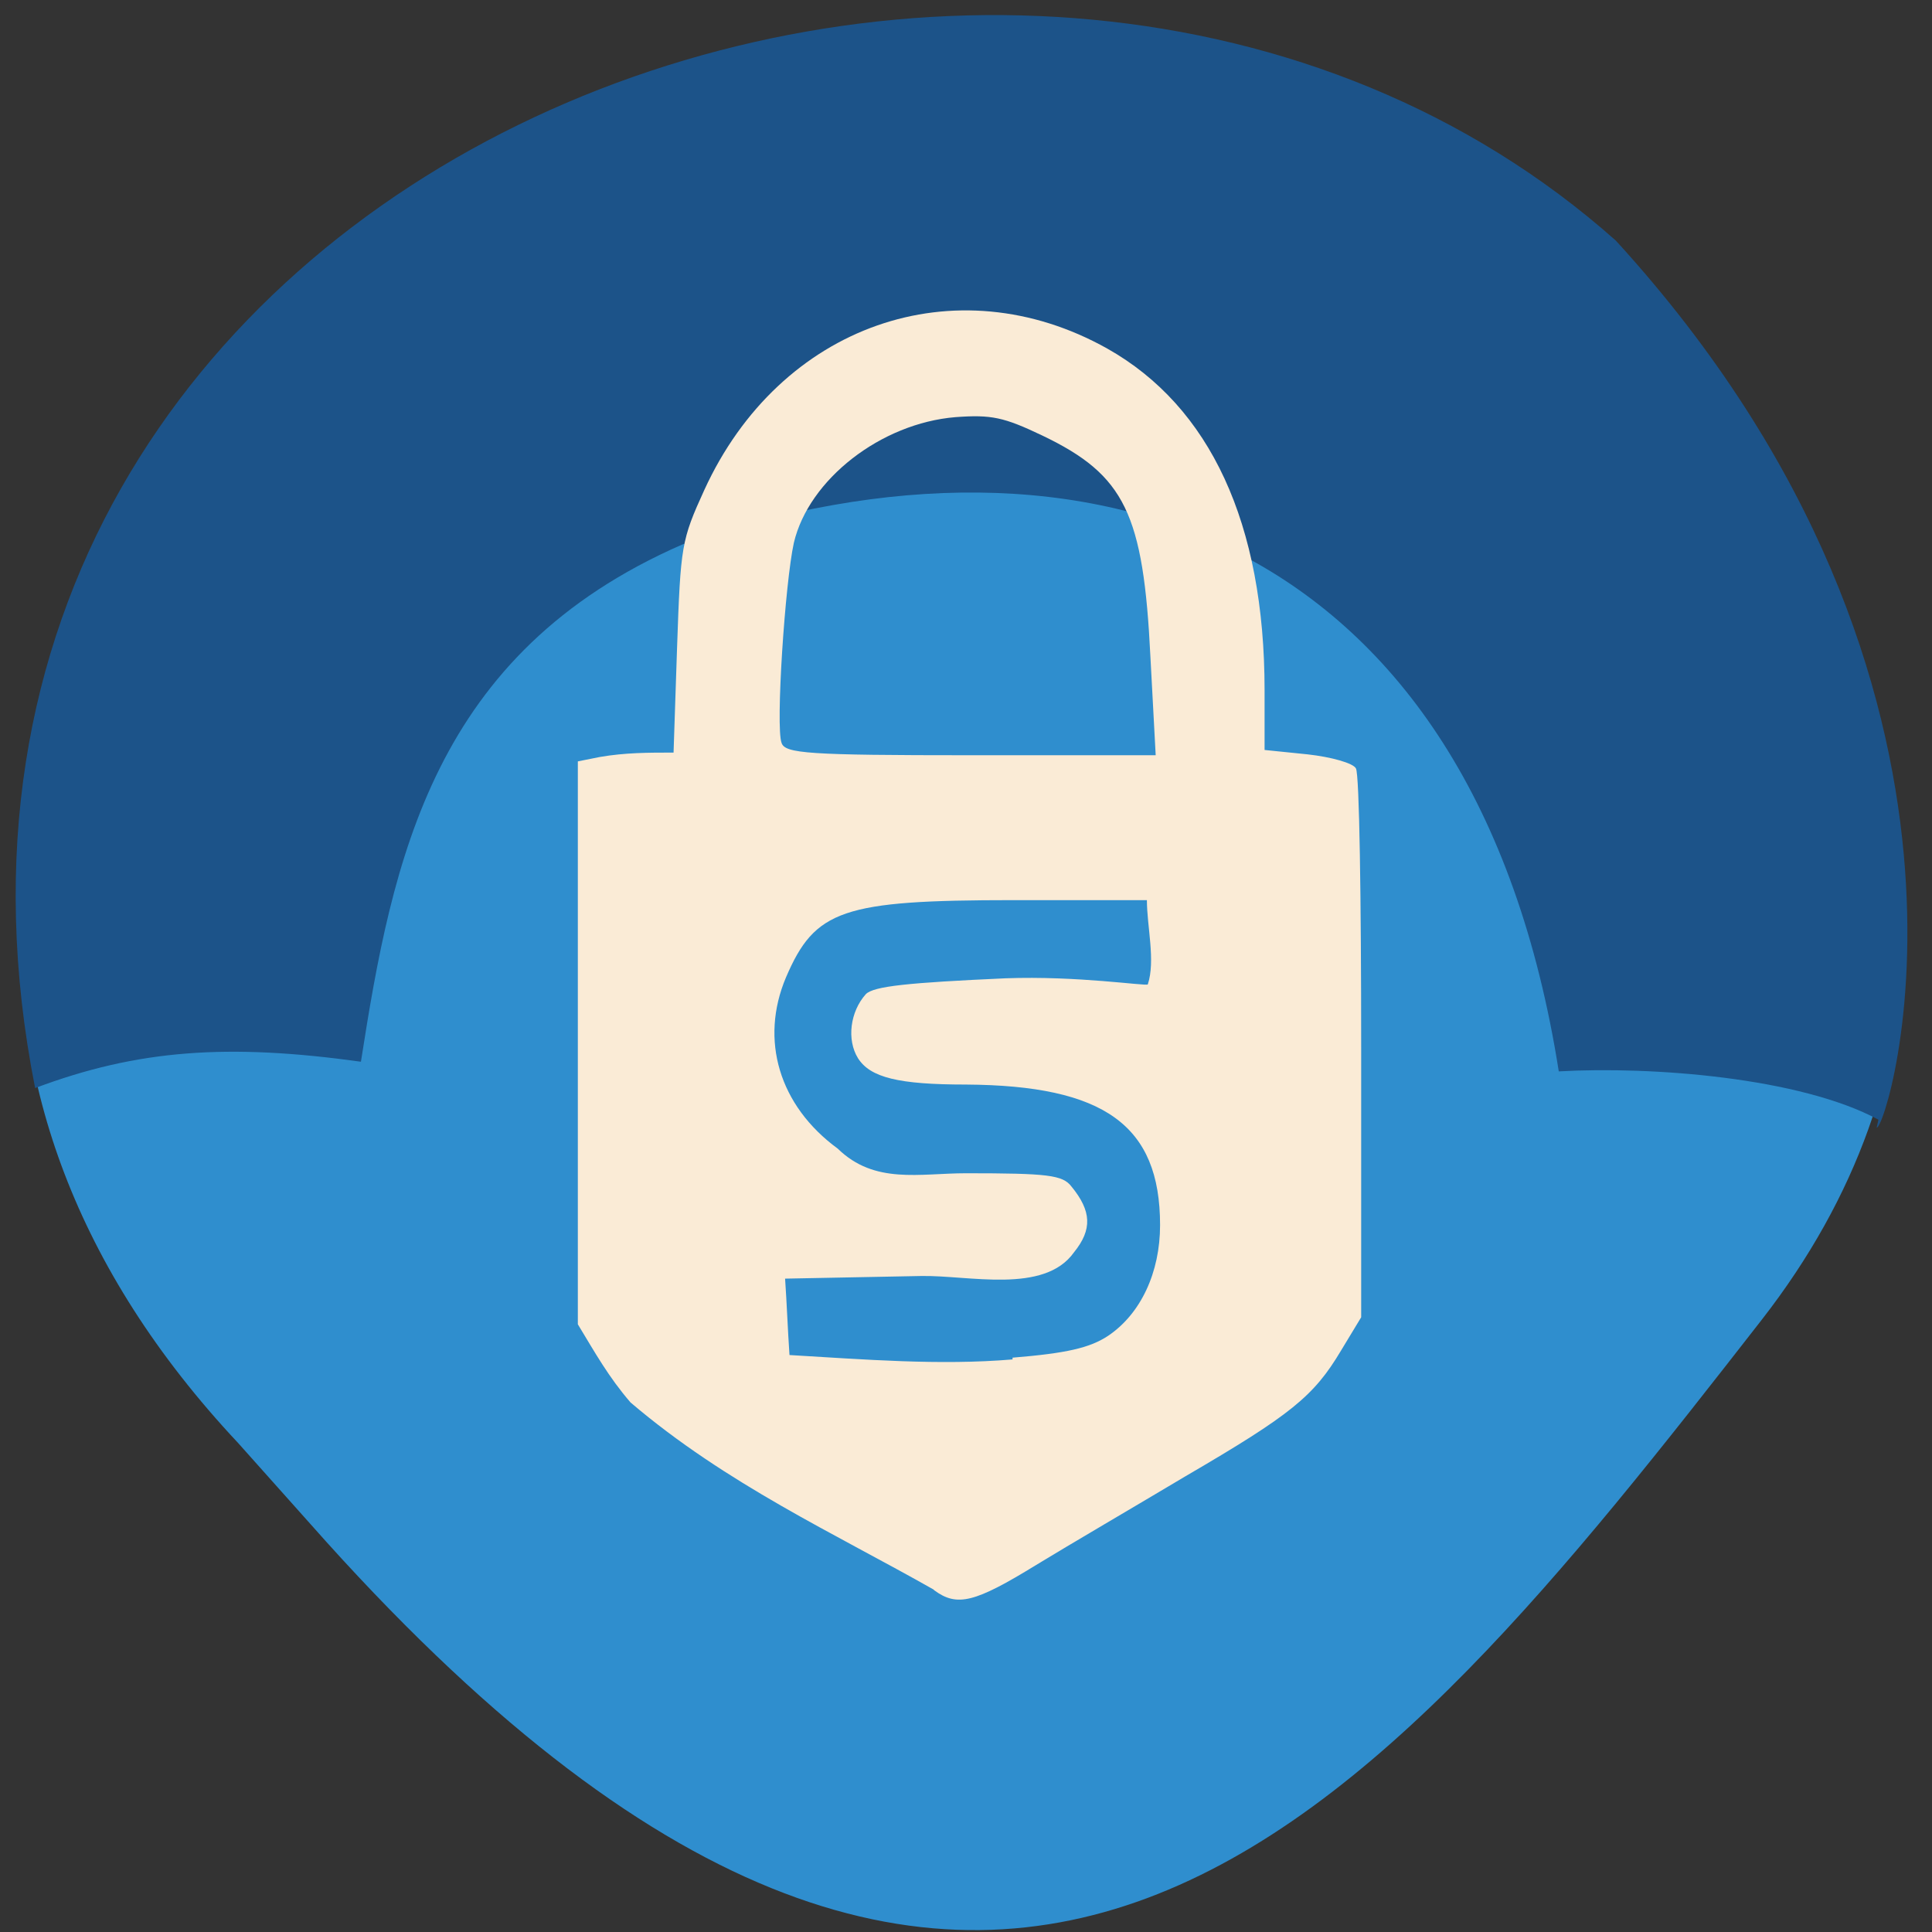 <svg xmlns="http://www.w3.org/2000/svg" viewBox="0 0 22 22"><rect x="0" y="0" width="22" height="22" fill="#333333" stroke="none"/><path d="m 2.71 16.43 c -7.49 -7.99 3.74 -18.1 10.48 -15.8 c 5.91 1.87 11.28 8.74 6.87 14.4 c -4.41 5.66 -8.74 11.12 -16.52 2.33" style="fill:#2f8ece"/><path d="m 21.39 12.75 c -0.89 -0.48 -2.58 -0.61 -3.64 -0.55 c -0.96 -6.1 -5.36 -7.59 -9.98 -6 c -2.84 1.24 -3.3 3.58 -3.66 5.89 c -1.51 -0.21 -2.54 -0.14 -3.71 0.3 c -2.1 -10.61 11.25 -15.65 18 -9.65 c 4.66 5.1 3.09 10.14 2.97 10.1" style="fill:#1c5389"/><path d="m 10.63 18.1 c -1.11 -0.63 -2.36 -1.2 -3.45 -2.13 c -0.25 -0.29 -0.4 -0.56 -0.6 -0.89 v -6.41 l 0.25 -0.05 c 0.29 -0.05 0.55 -0.05 0.84 -0.05 l 0.04 -1.2 c 0.04 -1.16 0.05 -1.22 0.31 -1.79 c 0.86 -1.88 2.86 -2.58 4.59 -1.61 c 1.17 0.66 1.79 1.99 1.79 3.89 v 0.68 l 0.49 0.05 c 0.27 0.03 0.52 0.1 0.55 0.16 c 0.04 0.06 0.06 1.49 0.06 3.18 v 3.07 l -0.23 0.38 c -0.31 0.52 -0.57 0.73 -1.77 1.43 c -0.57 0.34 -1.34 0.79 -1.7 1.01 c -0.7 0.43 -0.9 0.48 -1.16 0.29 m 0.89 -2.65 c 0.61 -0.05 0.88 -0.11 1.09 -0.25 c 0.37 -0.25 0.59 -0.72 0.59 -1.26 c 0 -1.14 -0.64 -1.59 -2.21 -1.6 c -0.77 0 -1.09 -0.08 -1.23 -0.3 c -0.13 -0.21 -0.09 -0.53 0.09 -0.73 c 0.09 -0.09 0.48 -0.13 1.59 -0.18 c 0.82 -0.03 1.59 0.09 1.62 0.07 c 0.09 -0.27 -0.01 -0.66 -0.01 -0.96 h -1.52 c -1.95 0 -2.26 0.11 -2.59 0.88 c -0.3 0.71 -0.08 1.46 0.59 1.95 c 0.42 0.41 0.93 0.28 1.46 0.28 c 0.93 0 1.1 0.02 1.2 0.15 c 0.23 0.28 0.24 0.49 0.03 0.75 c -0.34 0.48 -1.2 0.26 -1.74 0.27 l -1.55 0.03 c 0.02 0.29 0.03 0.58 0.05 0.87 c 0.85 0.05 1.71 0.12 2.54 0.05 m 1.57 -8 c -0.08 -1.63 -0.29 -2.07 -1.23 -2.52 c -0.44 -0.21 -0.58 -0.24 -0.99 -0.21 c -0.85 0.07 -1.67 0.71 -1.84 1.43 c -0.1 0.45 -0.21 2.1 -0.14 2.28 c 0.04 0.12 0.3 0.14 2.15 0.14 h 2.11" style="fill:#faebd6"/></svg>